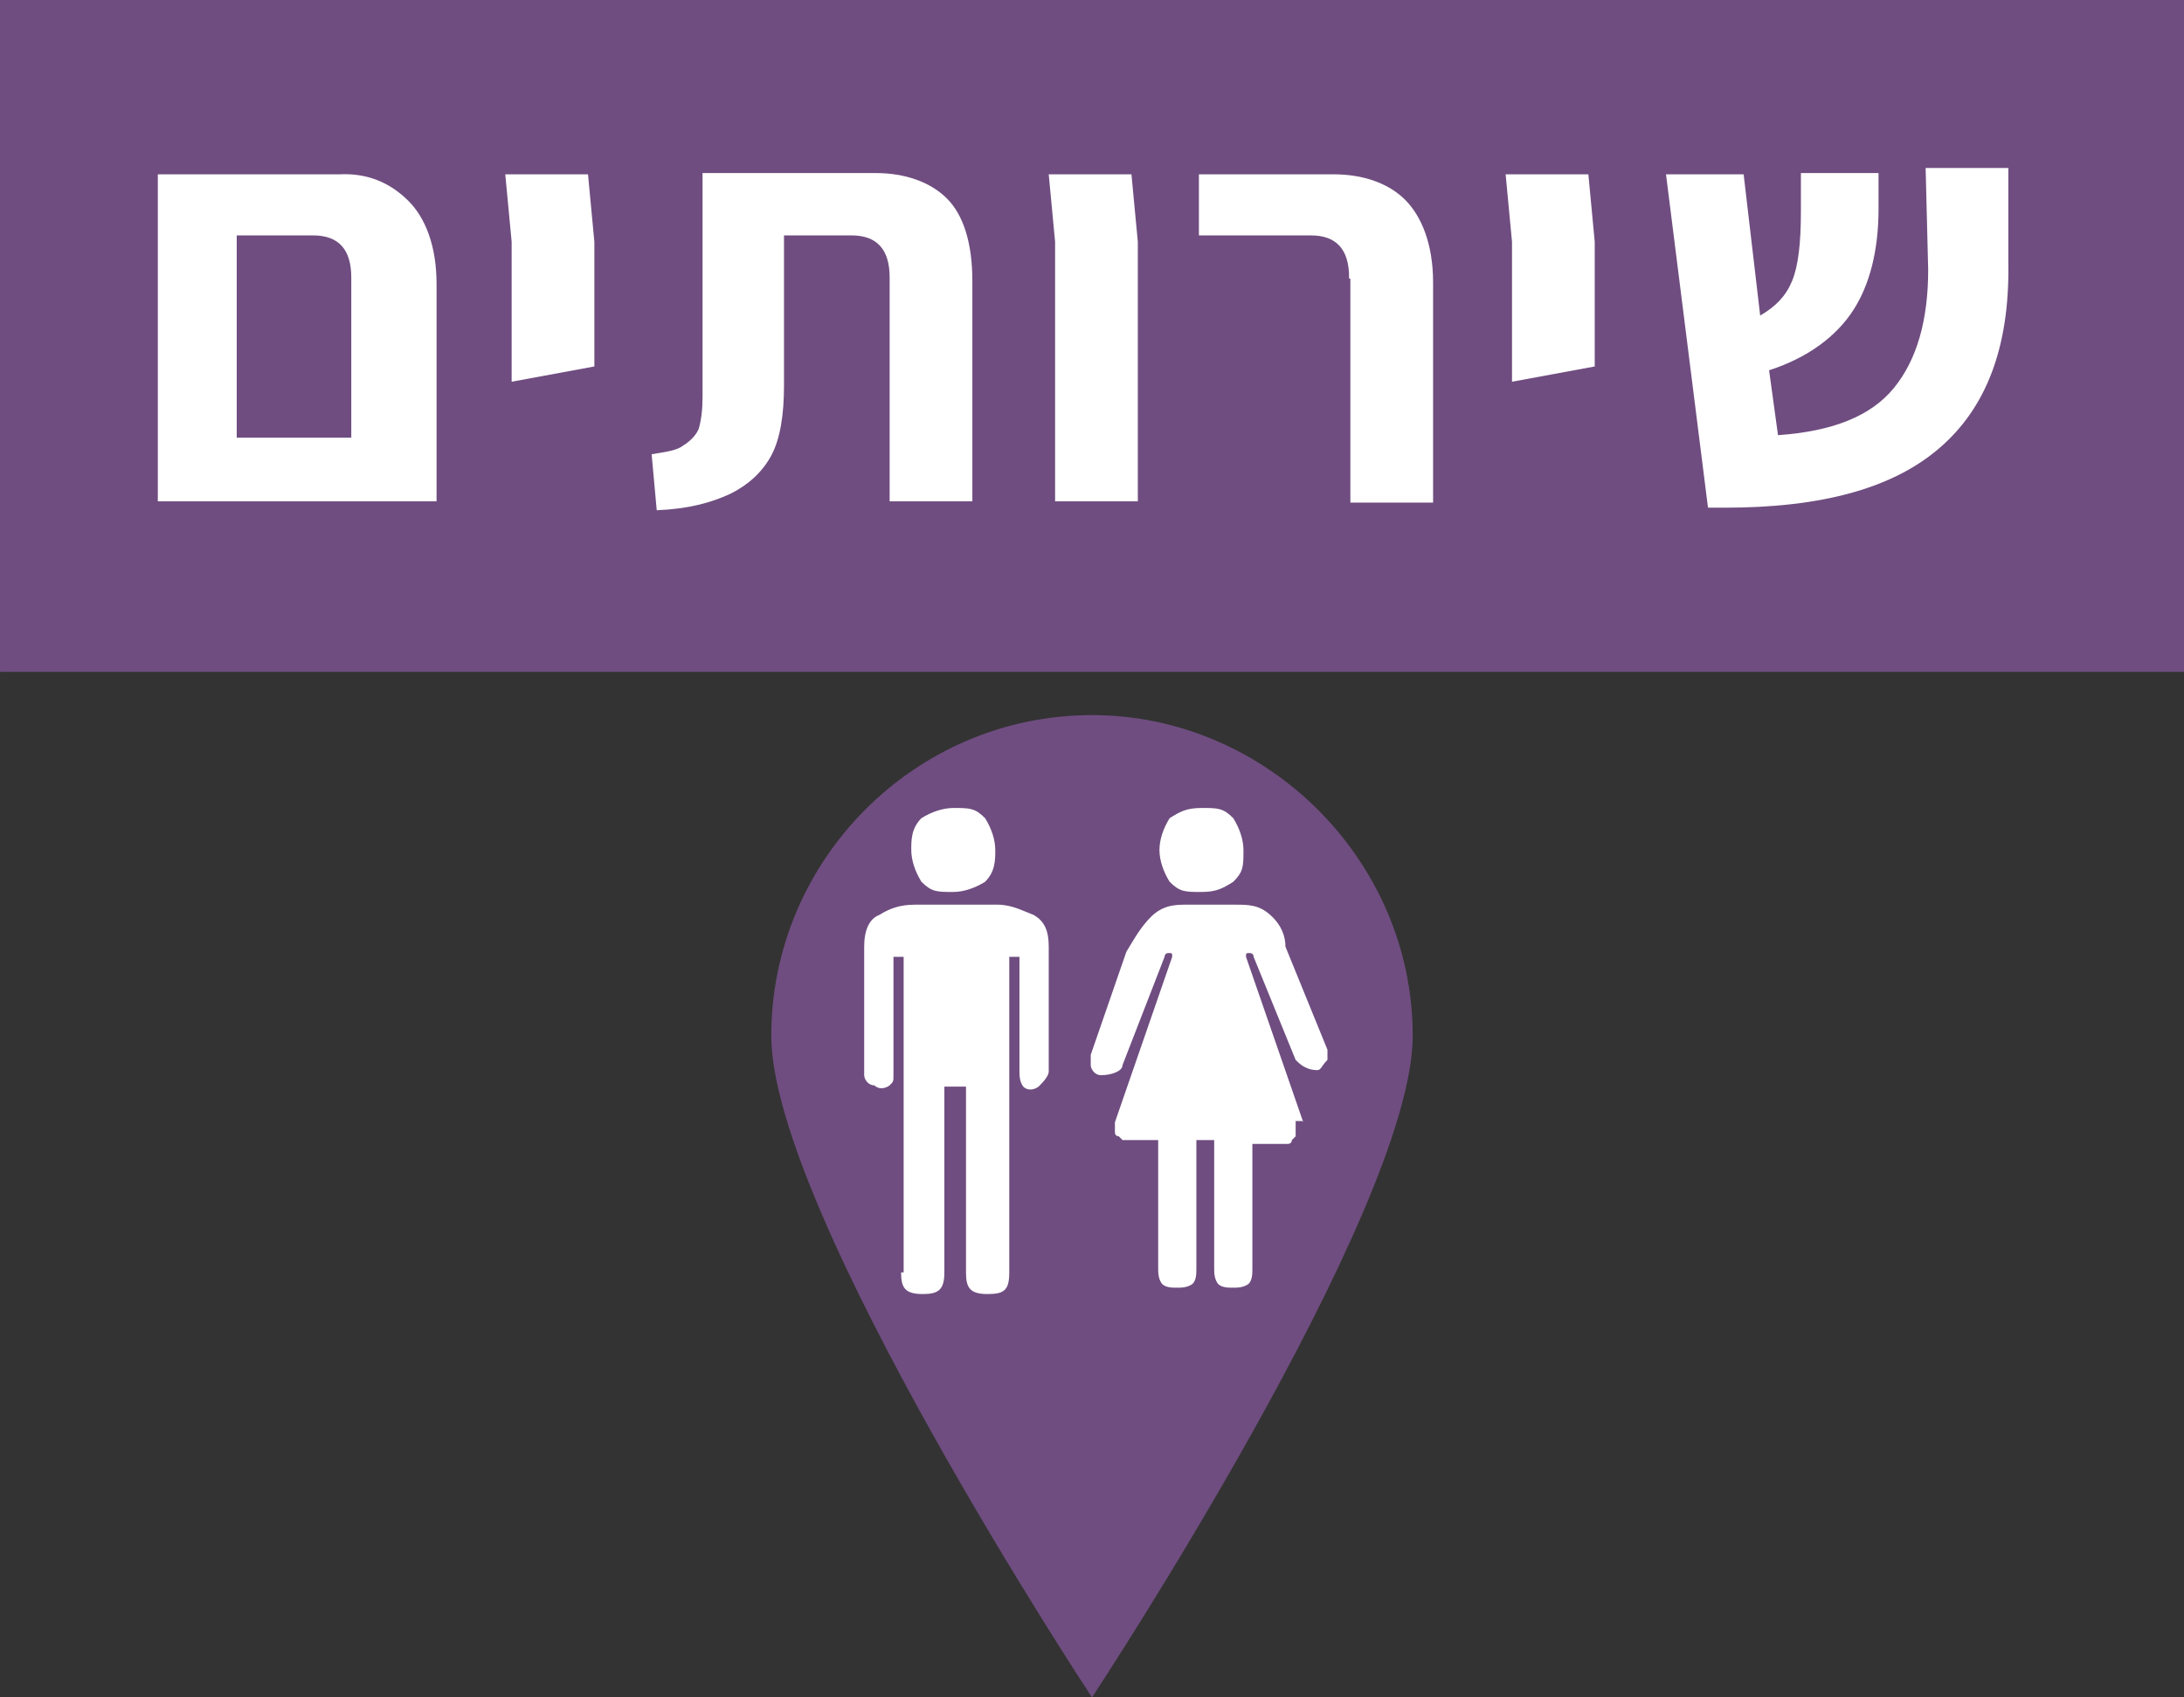 <?xml version="1.0" encoding="UTF-8" standalone="no"?>
<svg
   xmlns:dc="http://purl.org/dc/elements/1.1/"
   xmlns:cc="http://creativecommons.org/ns#"
   xmlns:rdf="http://www.w3.org/1999/02/22-rdf-syntax-ns#"
   xmlns:svg="http://www.w3.org/2000/svg"
   xmlns="http://www.w3.org/2000/svg"
   version="1.1"
   id="svg5503"
   viewBox="0 0 171.6 133.4"
   height="37.648mm"
   width="48.429mm">
  <rect x="0" y="0" width="171.6" height="133.4" fill="#333333" stroke="none"/>
  <defs
     id="defs5505" />
  <g
     transform="translate(-237.057,-548.519)"
     id="layer1">
    <g
       transform="translate(-1892.743,-1229.081)"
       id="XMLID_2108_">
      <g
         id="XMLID_2119_">
        <path
           id="path355_7_"
           class="st13"
           d="m 2240.8,1859 c 0,13.8 -25.2,52 -25.2,52 0,0 -25.2,-38.2 -25.2,-52 0,-13.8 11.3,-25.2 25.2,-25.2 13.7,0 25.2,11.4 25.2,25.2"
           style="fill:#6f4d80" />
        <path
           id="path357_7_"
           class="st8"
           d="m 2200.6,1877.6 c 0,1.2 0.3,1.7 1.7,1.7 1.2,0 1.7,-0.3 1.7,-1.7 l 0,-14.6 1.7,0 0,14.6 c 0,1.2 0.3,1.7 1.7,1.7 1.3,0 1.7,-0.3 1.7,-1.7 l 0,-24.8 0.8,0 0,9 c 0,0.3 0,0.8 0.3,1.2 0.3,0.3 0.8,0.3 1.2,0 0.3,-0.3 0.8,-0.8 0.8,-1.2 l 0,-9.8 c 0,-1.2 -0.3,-2 -1.2,-2.5 -0.8,-0.3 -1.7,-0.8 -2.8,-0.8 l -6.5,0 c -1.2,0 -2,0.3 -2.8,0.8 -0.8,0.3 -1.2,1.2 -1.2,2.5 l 0,10.1 c 0,0.3 0.3,0.8 0.8,0.8 0.3,0.3 0.8,0.3 1.2,0 0.3,-0.3 0.3,-0.3 0.3,-0.8 l 0,-9.3 0.8,0 0,24.8 -0.2,0 z"
           style="opacity:1;fill:#ffffff;enable-background:new" />
        <path
           id="path359_7_"
           class="st8"
           d="m 2232.2,1865.8 -4.5,-13 0,0 c 0,-0.3 0,-0.3 0.3,-0.3 0,0 0.3,0 0.3,0.3 l 3.3,8.1 c 0.3,0.3 0.8,0.8 1.7,0.8 0.3,0 0.3,-0.3 0.8,-0.8 0,-0.3 0,-0.8 0,-0.8 l -3.3,-8.1 c 0,-0.8 -0.3,-1.7 -1.2,-2.5 -0.9,-0.8 -1.7,-0.8 -2.8,-0.8 l -4,0 c -1.2,0 -2,0.3 -2.8,1.2 -0.8,0.9 -1.2,1.7 -1.7,2.5 l -2.8,8.1 c 0,0 0,0.3 0,0.8 0,0.3 0.3,0.8 0.8,0.8 0.8,0 1.7,-0.3 1.7,-0.8 l 3.3,-8.5 c 0,0 0,-0.3 0.3,-0.3 0.3,0 0.3,0 0.3,0.3 l 0,0 -4.5,13 0,0.8 c 0,0 0,0.3 0.3,0.3 0.3,0.3 0.3,0.3 0.3,0.3 l 2.8,0 0,10.1 c 0,0.3 0,0.8 0.3,1.2 0.3,0.3 0.8,0.3 1.2,0.3 0.3,0 0.8,0 1.2,-0.3 0.3,-0.3 0.3,-0.8 0.3,-1.2 l 0,-10.1 c 0,0 0,0 0.3,0 0.3,0 0.3,0 0.8,0 0.5,0 0.3,0 0.3,0 l 0,10.1 c 0,0.3 0,0.8 0.3,1.2 0.3,0.3 0.8,0.3 1.2,0.3 0.3,0 0.8,0 1.2,-0.3 0.3,-0.3 0.3,-0.8 0.3,-1.2 l 0,-9.8 2.8,0 c 0,0 0.3,0 0.3,-0.3 0.3,-0.3 0.3,-0.3 0.3,-0.3 l 0,-1.2 0.6,0 z"
           style="opacity:1;fill:#ffffff;enable-background:new" />
        <path
           id="path361_7_"
           class="st8"
           d="m 2201.4,1844.4 c 0,0.8 0.3,1.7 0.8,2.5 0.8,0.8 1.2,0.8 2.5,0.8 0.8,0 1.7,-0.3 2.5,-0.8 0.8,-0.8 0.8,-1.7 0.8,-2.5 0,-0.8 -0.3,-1.7 -0.8,-2.5 -0.8,-0.8 -1.2,-0.8 -2.5,-0.8 -0.8,0 -1.7,0.3 -2.5,0.8 -0.8,0.8 -0.8,1.7 -0.8,2.5"
           style="opacity:1;fill:#ffffff;enable-background:new" />
        <path
           id="path363_7_"
           class="st8"
           d="m 2220.9,1844.4 c 0,0.8 0.3,1.7 0.8,2.5 0.8,0.8 1.2,0.8 2.5,0.8 1.2,0 1.7,-0.3 2.5,-0.8 0.8,-0.8 0.8,-1.2 0.8,-2.5 0,-0.8 -0.3,-1.7 -0.8,-2.5 -0.8,-0.8 -1.2,-0.8 -2.5,-0.8 -1.2,0 -1.7,0.3 -2.5,0.8 -0.5,0.8 -0.8,1.7 -0.8,2.5"
           style="opacity:1;fill:#ffffff;enable-background:new" />
      </g>
      <rect
         id="rect475_8_"
         x="2129.8"
         y="1777.6"
         class="st13"
         width="171.6"
         height="52.8"
         style="fill:#6f4d80" />
      <g
         id="XMLID_2109_">
        <path
           id="XMLID_2116_"
           class="st5"
           d="m 2161.9,1793.4 c 1.3,1.3 2.2,3.5 2.2,6.5 l 0,17.1 -6.5,0 -14.1,0 -1.3,0 0,-25.7 6.5,0 7.8,0 c 2.1,-0.1 3.9,0.6 5.4,2.1 z m -4.5,18.8 0,-12.8 c 0,-2.2 -1,-3.3 -3,-3.3 l -6,0 0,15.9 9,0 0,0.2 z"
           style="fill:#ffffff" />
        <path
           id="XMLID_2115_"
           class="st5"
           d="m 2170,1796.6 -0.5,-5.3 6.5,0 0.5,5.3 0,7 0,2.8 -6.5,1.2 0,-11 z"
           style="fill:#ffffff" />
        <path
           id="XMLID_2114_"
           class="st5"
           d="m 2181,1813.3 c 1.2,-0.2 2,-0.3 2.5,-0.7 0.5,-0.3 1,-0.8 1.2,-1.3 0.2,-0.7 0.3,-1.5 0.3,-2.5 l 0,-17.6 13.6,0 c 2.3,0 4.3,0.7 5.6,2 1.3,1.3 2,3.5 2,6.5 l 0,17.3 -6.5,0 0,-17.6 c 0,-2.2 -1,-3.3 -3,-3.3 l -5.3,0 0,11.8 c 0,2.3 -0.3,4.2 -1,5.5 -0.7,1.3 -1.8,2.3 -3.2,3 -1.5,0.7 -3.3,1.2 -5.8,1.3 l -0.4,-4.4 z"
           style="fill:#ffffff" />
        <path
           id="XMLID_2113_"
           class="st5"
           d="m 2212.7,1796.6 -0.5,-5.3 6.5,0 0.5,5.3 0,20.4 -6.5,0 0,-20.4 z"
           style="fill:#ffffff" />
        <path
           id="XMLID_2112_"
           class="st5"
           d="m 2235.8,1799.4 c 0,-2.2 -1,-3.3 -3,-3.3 l -8.8,0 0,-4.8 10.6,0 c 2.3,0 4.3,0.7 5.6,2 1.3,1.3 2.2,3.5 2.2,6.5 l 0,17.3 -6.5,0 0,-17.6 -0.1,0 z"
           style="fill:#ffffff" />
        <path
           id="XMLID_2111_"
           class="st5"
           d="m 2248.6,1796.6 -0.5,-5.3 6.5,0 0.5,5.3 0,7 0,2.8 -6.5,1.2 0,-11 z"
           style="fill:#ffffff" />
        <path
           id="XMLID_2110_"
           class="st5"
           d="m 2282.2,1812.8 c -3.7,3.2 -9.3,4.7 -16.9,4.7 l -1.3,0 -3.3,-26.2 6.1,0 1.3,11.1 c 1.2,-0.7 2,-1.5 2.5,-2.7 0.5,-1.2 0.7,-3 0.7,-5.5 l 0,-3 6.1,0 0,2.8 c 0,3.3 -0.7,6 -2,8 -1.3,2 -3.5,3.7 -6.6,4.7 l 0.7,5.1 c 4.3,-0.3 7.3,-1.5 9.1,-3.7 1.8,-2.2 2.7,-5.3 2.7,-9.3 l -0.2,-8 6.5,0 0,7.5 c 0.1,6.7 -1.8,11.4 -5.4,14.5 z"
           style="fill:#ffffff" />
      </g>
    </g>
  </g>
</svg>
